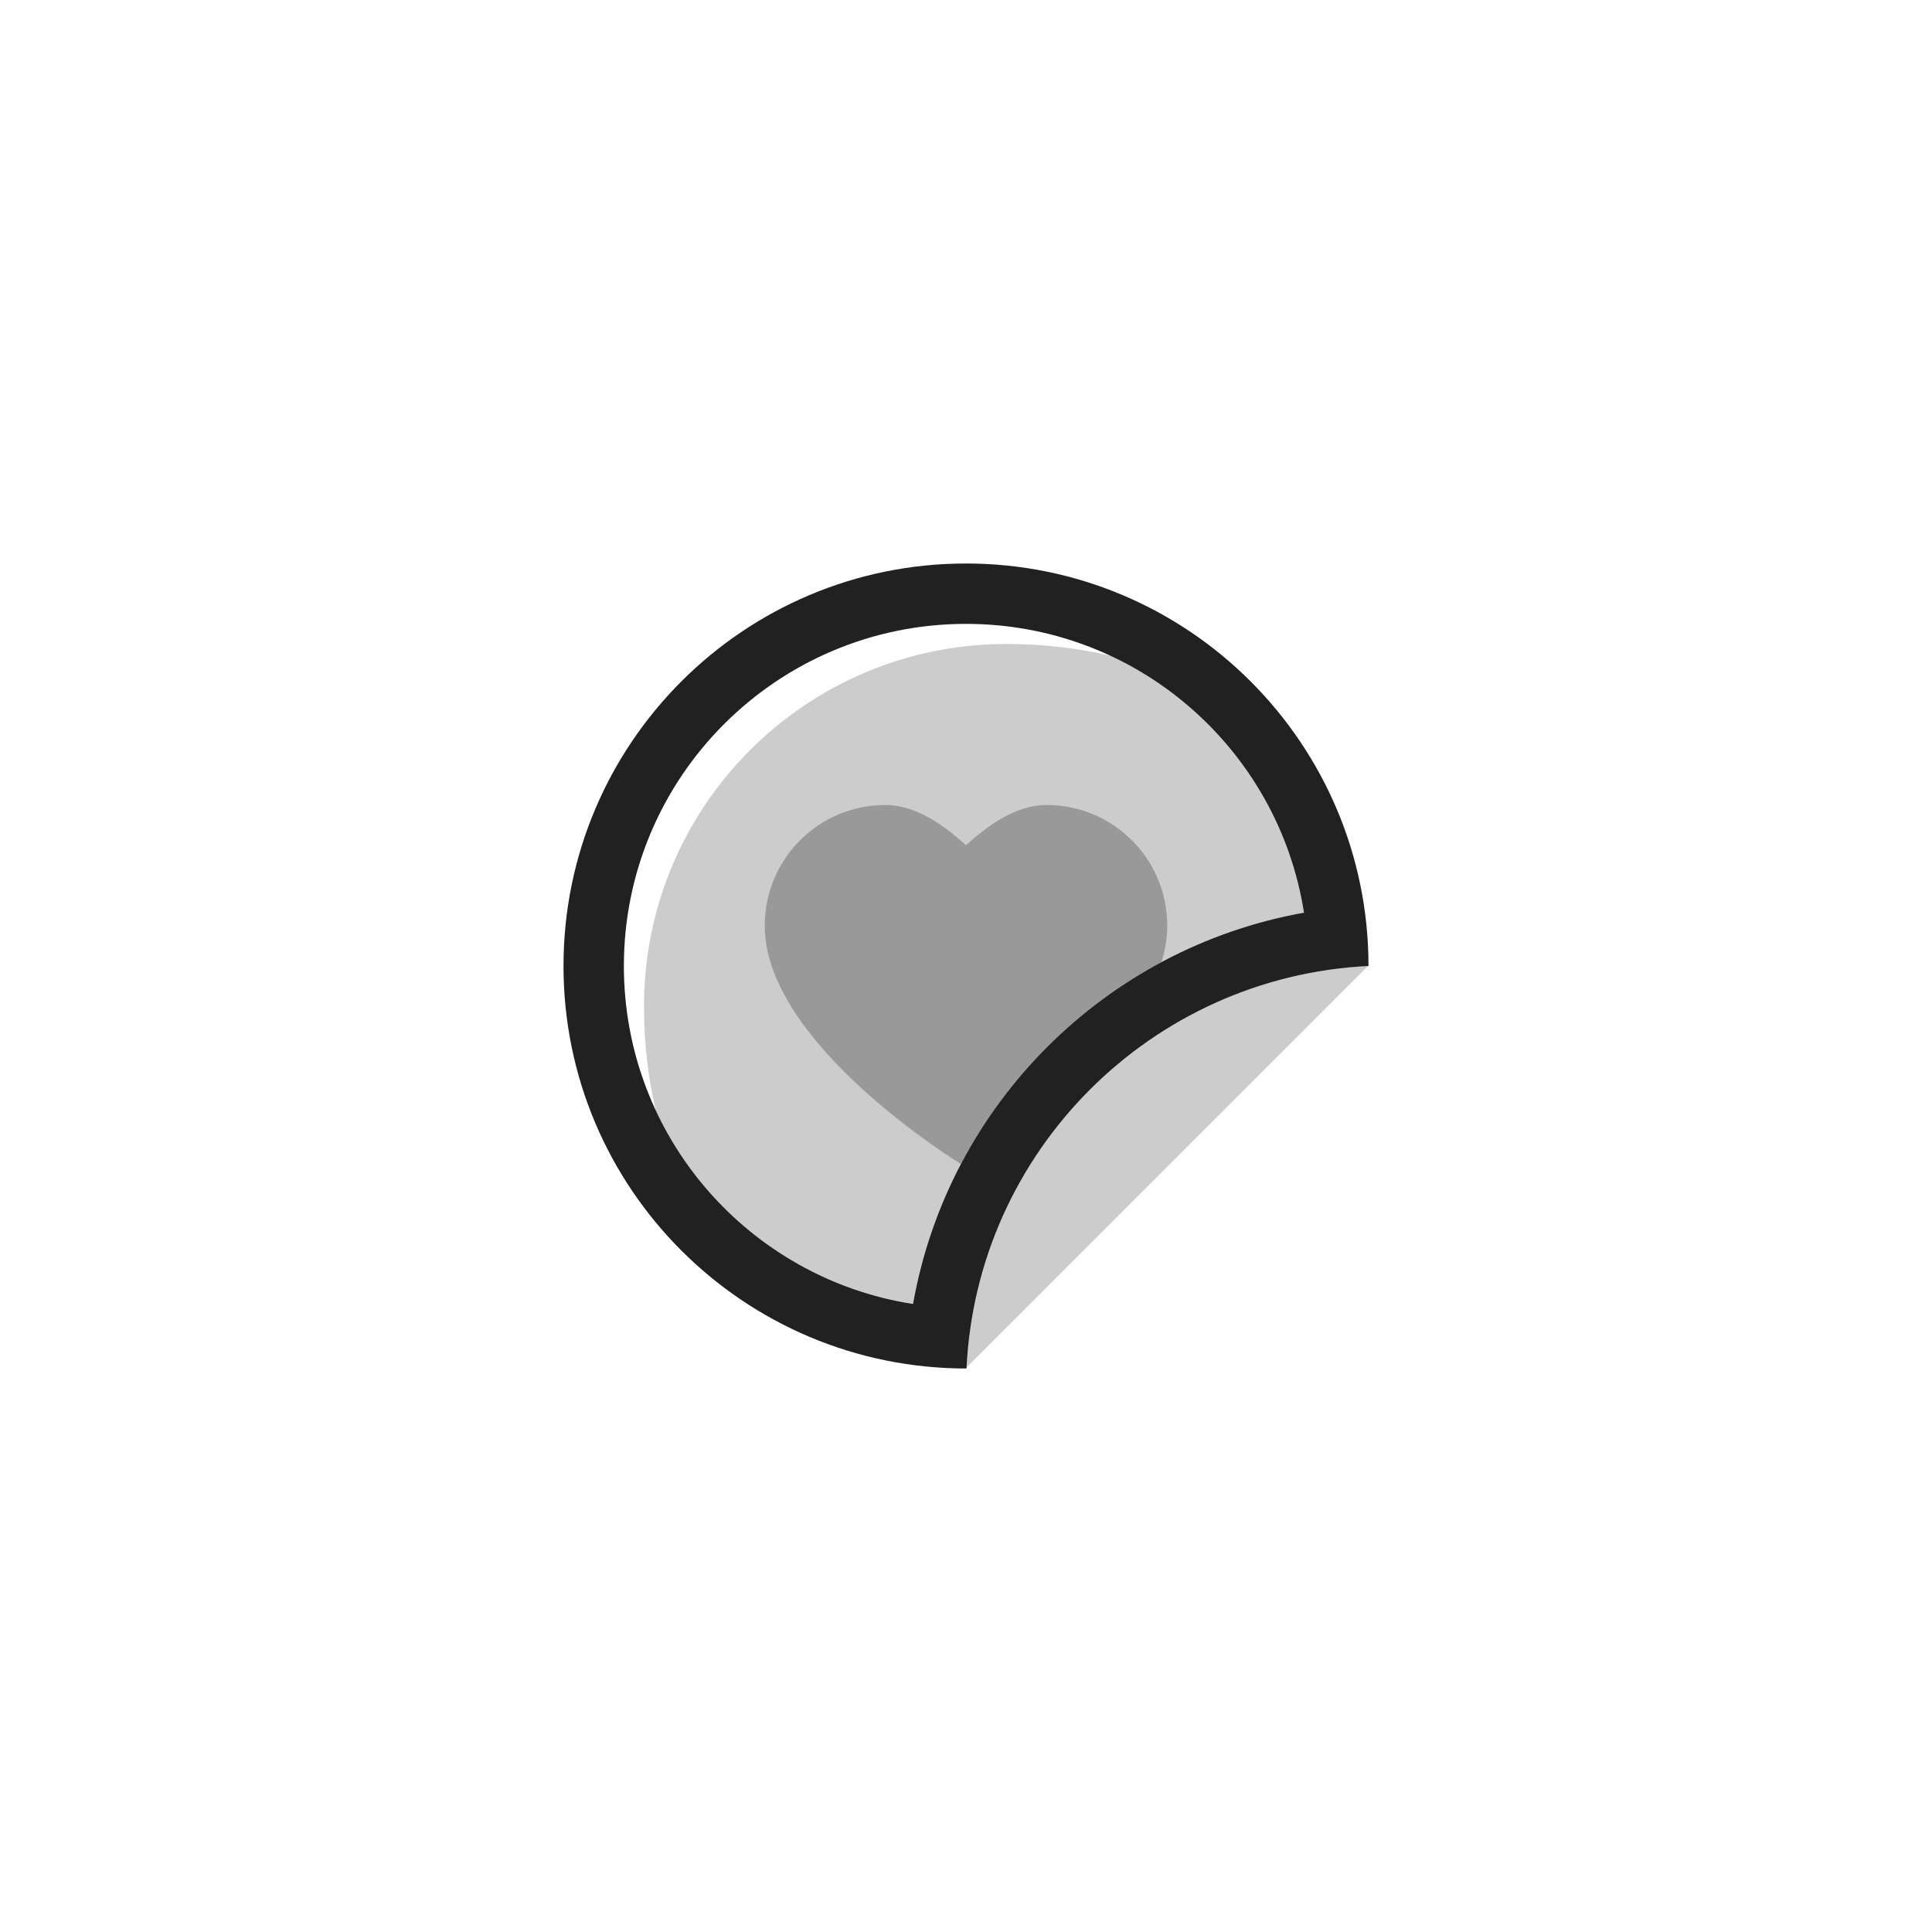 <svg focusable="false" width="48px" height="48px" version="1.1" xmlns="http://www.w3.org/2000/svg" viewBox="0 0 48 48"><g stroke="none" stroke-width="1" fill="none" fill-rule="evenodd"><g><g transform="translate(14, 14)" fill="currentColor"><g transform="translate(2, 2)" fill-opacity="0.2"><path d="M11.584,0.29 C14.104,1.464 15.953,3.836 16.397,6.675 C11.454,7.557 7.557,11.456 6.684,16.397 C3.839,15.953 1.464,14.104 0.29,11.583 C0.099,10.765 3.01980663e-14,9.898 3.01980663e-14,9 C3.01980663e-14,6.646 0.903,4.504 2.382,2.9 C4.027,1.117 6.383,-3.55271368e-15 9,-3.55271368e-15 C9.898,-3.55271368e-15 10.766,0.099 11.584,0.29 Z"></path><path d="M17.988,8 L8,17.988 C8.259,12.592 12.591,8.265 17.988,8 Z"></path></g><path d="M9.873,14.921 C9.094,14.429 5,11.715 5,9 C5,7.34 6.34,6 8,6 C8.77,6 9.47,6.52 10,7 C10.53,6.52 11.23,6 12,6 C13.66,6 15,7.34 15,9 C15,9.302 14.949,9.603 14.858,9.902 C12.735,11.037 10.993,12.791 9.873,14.921 Z" fill-opacity="0.25"></path><path d="M10,1.5 C5.306,1.5 1.5,5.306 1.5,10 C1.5,14.245 4.611,17.761 8.684,18.397 C9.557,13.456 13.454,9.557 18.397,8.675 C17.761,4.61 14.244,1.5 10,1.5 Z M0,10 C0,4.477 4.477,0 10,0 C15.523,0 20,4.477 20,10 C14.599,10.265 10.265,14.599 10.012,20 C4.477,20 0,15.523 0,10 Z" fill-opacity="0.87"></path></g></g></g></svg>
